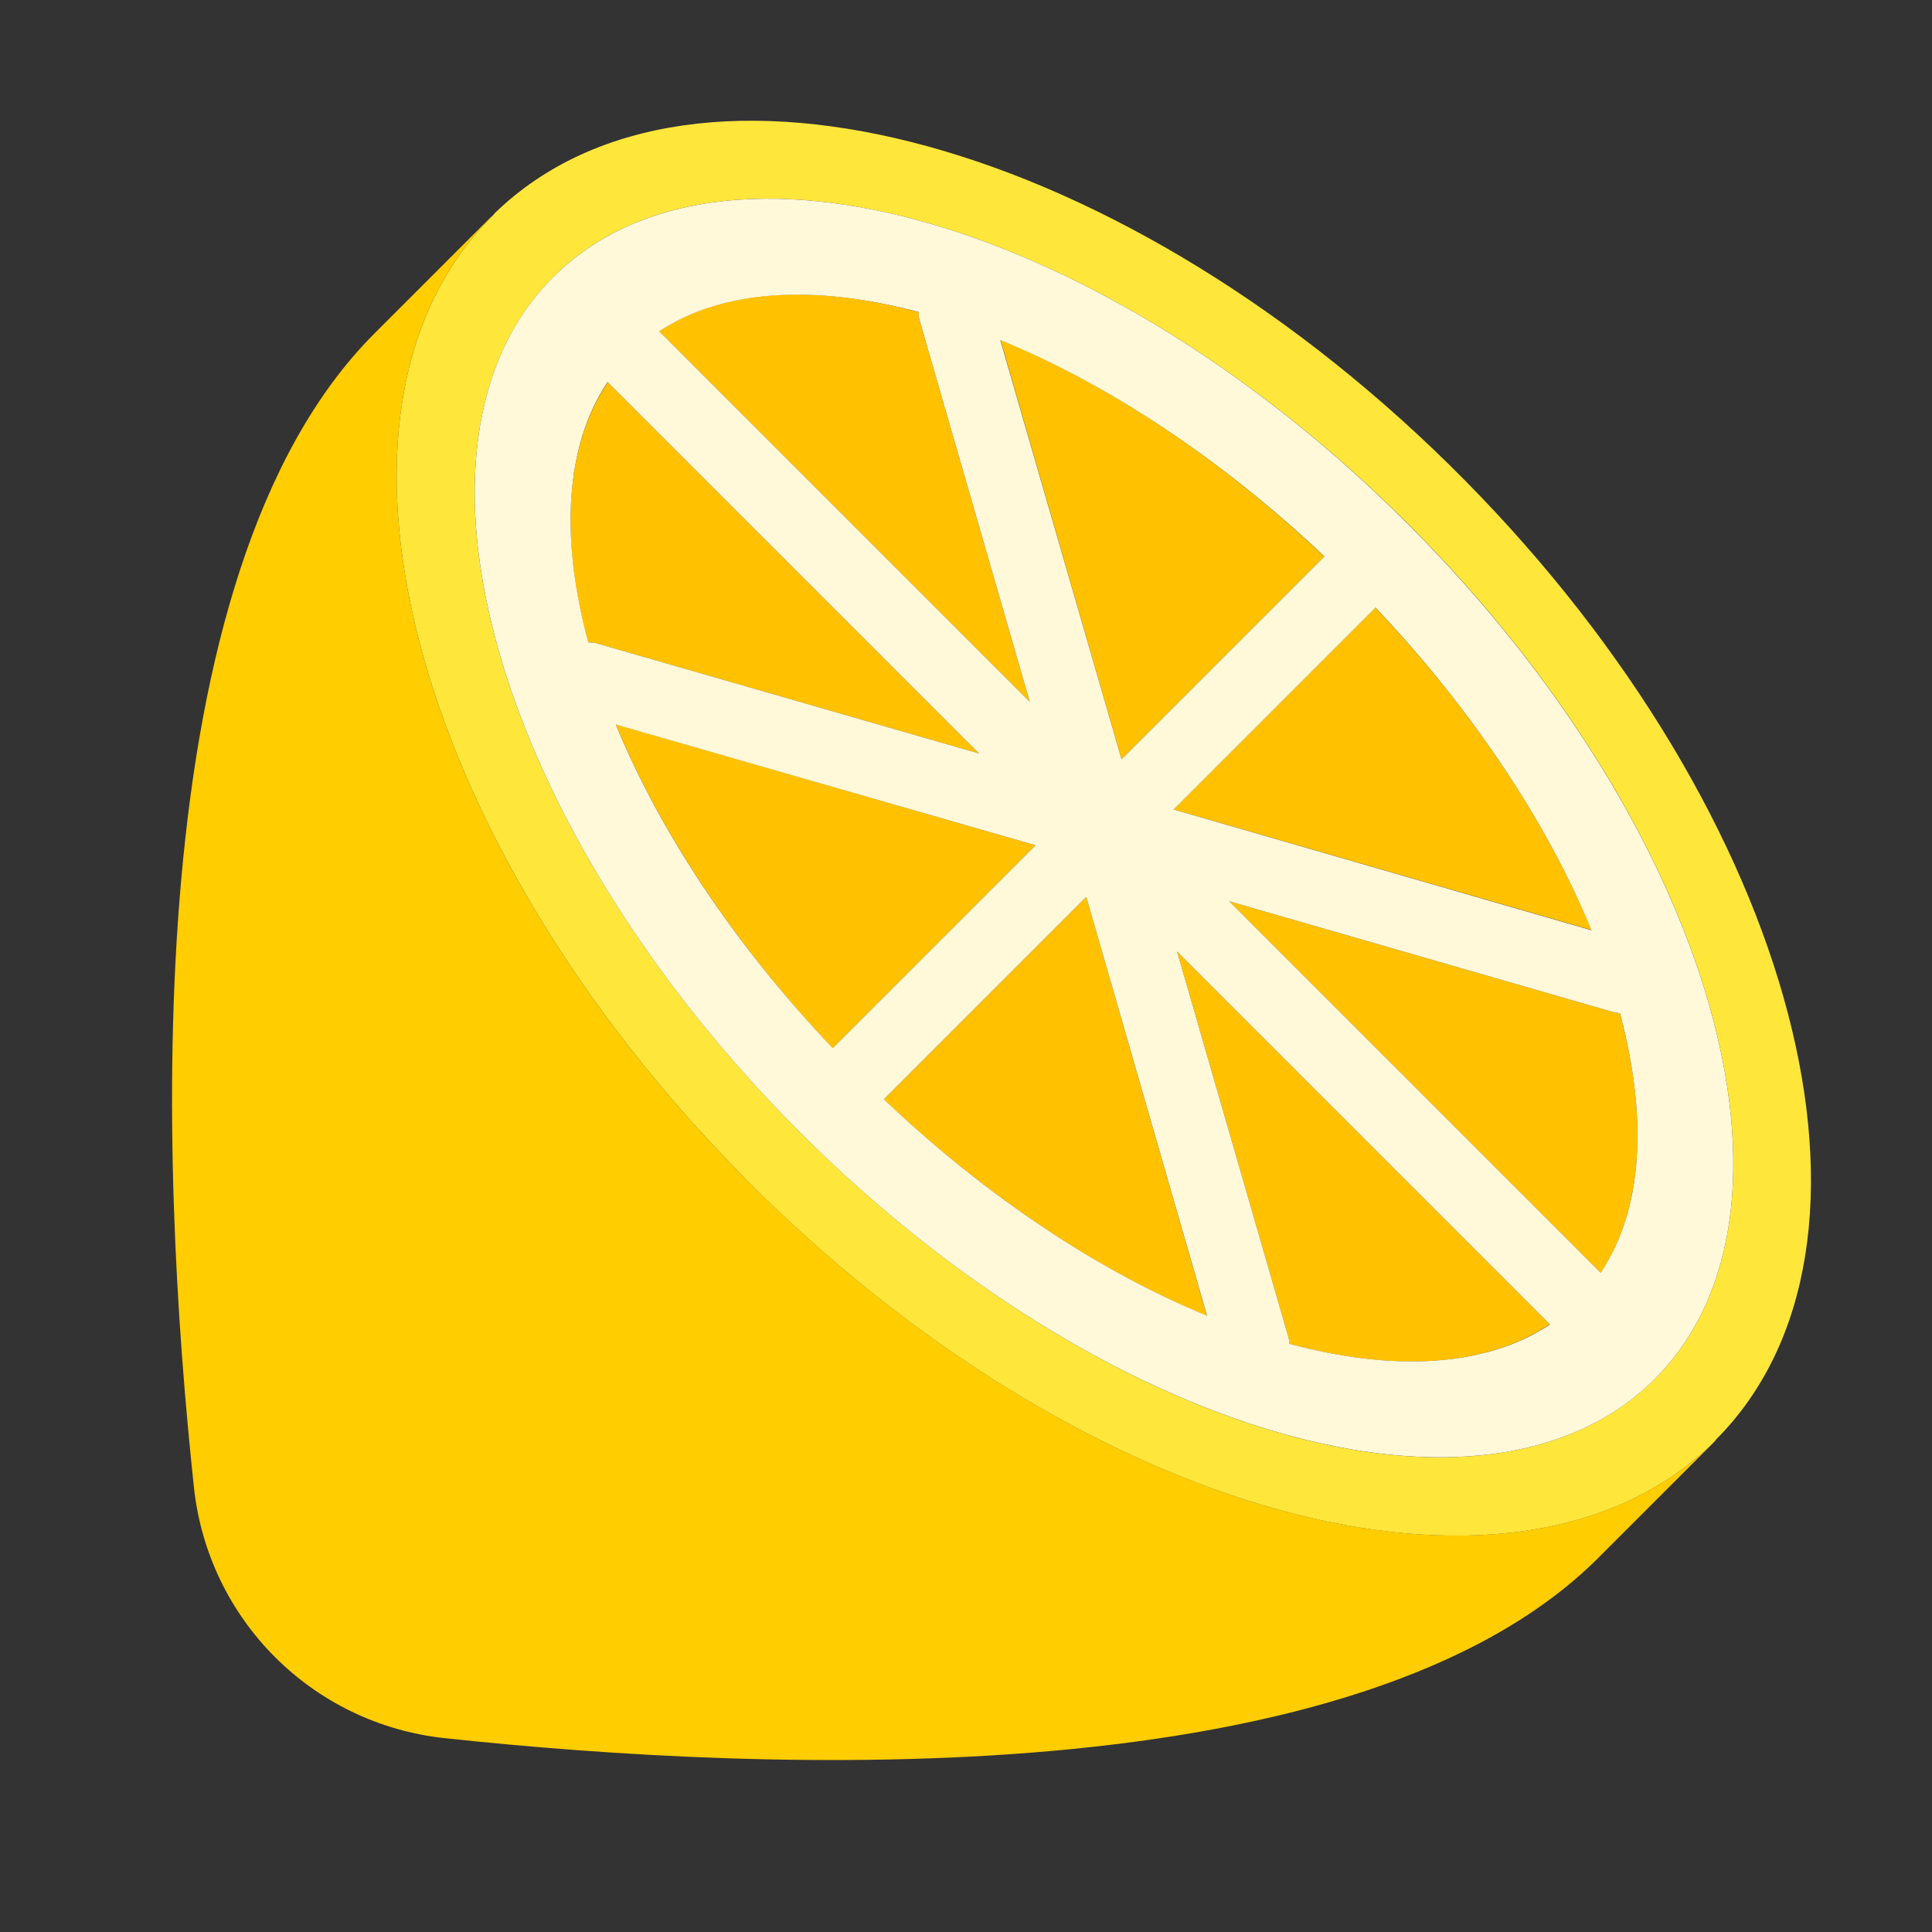 <?xml version="1.0" encoding="UTF-8"?><svg id="Layer_1" xmlns="http://www.w3.org/2000/svg" viewBox="0 0 40 40"><rect x="0" y="0" width="40" height="40" fill="#333333" stroke="none"/><path d="m35.456,29.887c-4.119,3.988-13.101,1.517-20.061-5.52-6.92-6.996-9.23-15.866-5.208-19.887l-.005-.005-2.432,2.432c-4.961,4.961-4.452,17.186-3.735,23.885.294,2.744,2.451,4.901,5.194,5.195,6.698.717,18.924,1.226,23.884-3.735l2.432-2.432-.005-.006c-.023.023-.04.051-.064.074Z" fill="#ffcd00"/><path d="m15.394,24.368c6.96,7.036,15.942,9.508,20.061,5.52.024-.023.041-.051.064-.074,4.022-4.021,1.712-12.891-5.208-19.887C23.352,2.89,14.37.418,10.251,4.406c-.024.023-.041.051-.064.074-4.022,4.021-1.712,12.891,5.208,19.887Zm-3.942-18.63c3.477-3.477,11.402-1.19,17.701,5.109,6.299,6.299,8.586,14.224,5.109,17.701-3.477,3.477-11.402,1.19-17.701-5.109S7.976,9.215,11.453,5.738Z" fill="#ffe63b"/><g><path d="m25.45,18.66l7.692,7.692c.884-1.329.973-3.235.395-5.375-.039-.005-.078-.005-.117-.017l-7.97-2.3Z" fill="#ffc100"/><path d="m19.03,6.6c-.013-.046-.006-.091-.01-.137-2.139-.577-4.043-.488-5.371.396l7.671,7.671-2.29-7.93Z" fill="#ffc100"/><path d="m32.951,19.256c-.904-2.188-2.429-4.513-4.473-6.674l-4.178,4.177,8.651,2.496Z" fill="#ffc100"/><path d="m27.417,11.522c-2.171-2.053-4.507-3.584-6.703-4.486l2.506,8.683,4.198-4.198Z" fill="#ffc100"/><path d="m26.68,27.7c.012.041.006.08.011.121,2.15.581,4.065.49,5.395-.405l-7.716-7.716,2.31,8Z" fill="#ffc100"/><path d="m18.298,22.762c2.166,2.049,4.498,3.577,6.69,4.48l-2.497-8.672-4.192,4.192Z" fill="#ffc100"/><path d="m20.27,15.6l-7.686-7.686c-.894,1.327-.986,3.237-.409,5.383.048.004.096-.001.144.013l7.95,2.29Z" fill="#ffc100"/><path d="m12.75,14.995c.902,2.197,2.434,4.535,4.488,6.707l4.202-4.202-8.69-2.505Z" fill="#ffc100"/></g><path d="m29.15,10.85C22.86,4.55,14.93,2.26,11.45,5.74c-3.47,3.47-1.19,11.4,5.11,17.7,6.3,6.3,14.23,8.58,17.7,5.11,3.48-3.48,1.19-11.4-5.11-17.7Zm3.8,8.41l-8.65-2.5,4.18-4.18c2.04,2.16,3.57,4.49,4.47,6.68Zm-5.53-7.74l-4.2,4.2-2.51-8.68c2.2.9,4.54,2.43,6.71,4.48Zm-8.4-5.06c0,.05,0,.09.01.14l2.29,7.93-7.67-7.67c1.33-.88,3.23-.97,5.37-.4Zm-6.44,1.45l7.69,7.69-7.95-2.29c-.05-.01-.1-.01-.14-.01-.58-2.15-.49-4.06.4-5.39Zm.17,7.09l8.69,2.5-4.2,4.2c-2.06-2.17-3.59-4.51-4.49-6.7Zm5.55,7.76l4.19-4.19,2.5,8.67c-2.19-.9-4.53-2.43-6.69-4.48Zm8.39,5.06c0-.04,0-.08-.01-.12l-2.31-8,7.72,7.72c-1.33.89-3.25.98-5.4.4Zm6.45-1.47l-7.69-7.69,7.97,2.3c.04.01.08.01.12.02.57,2.14.49,4.04-.4,5.37Z" fill="#fff9d9"/></svg>